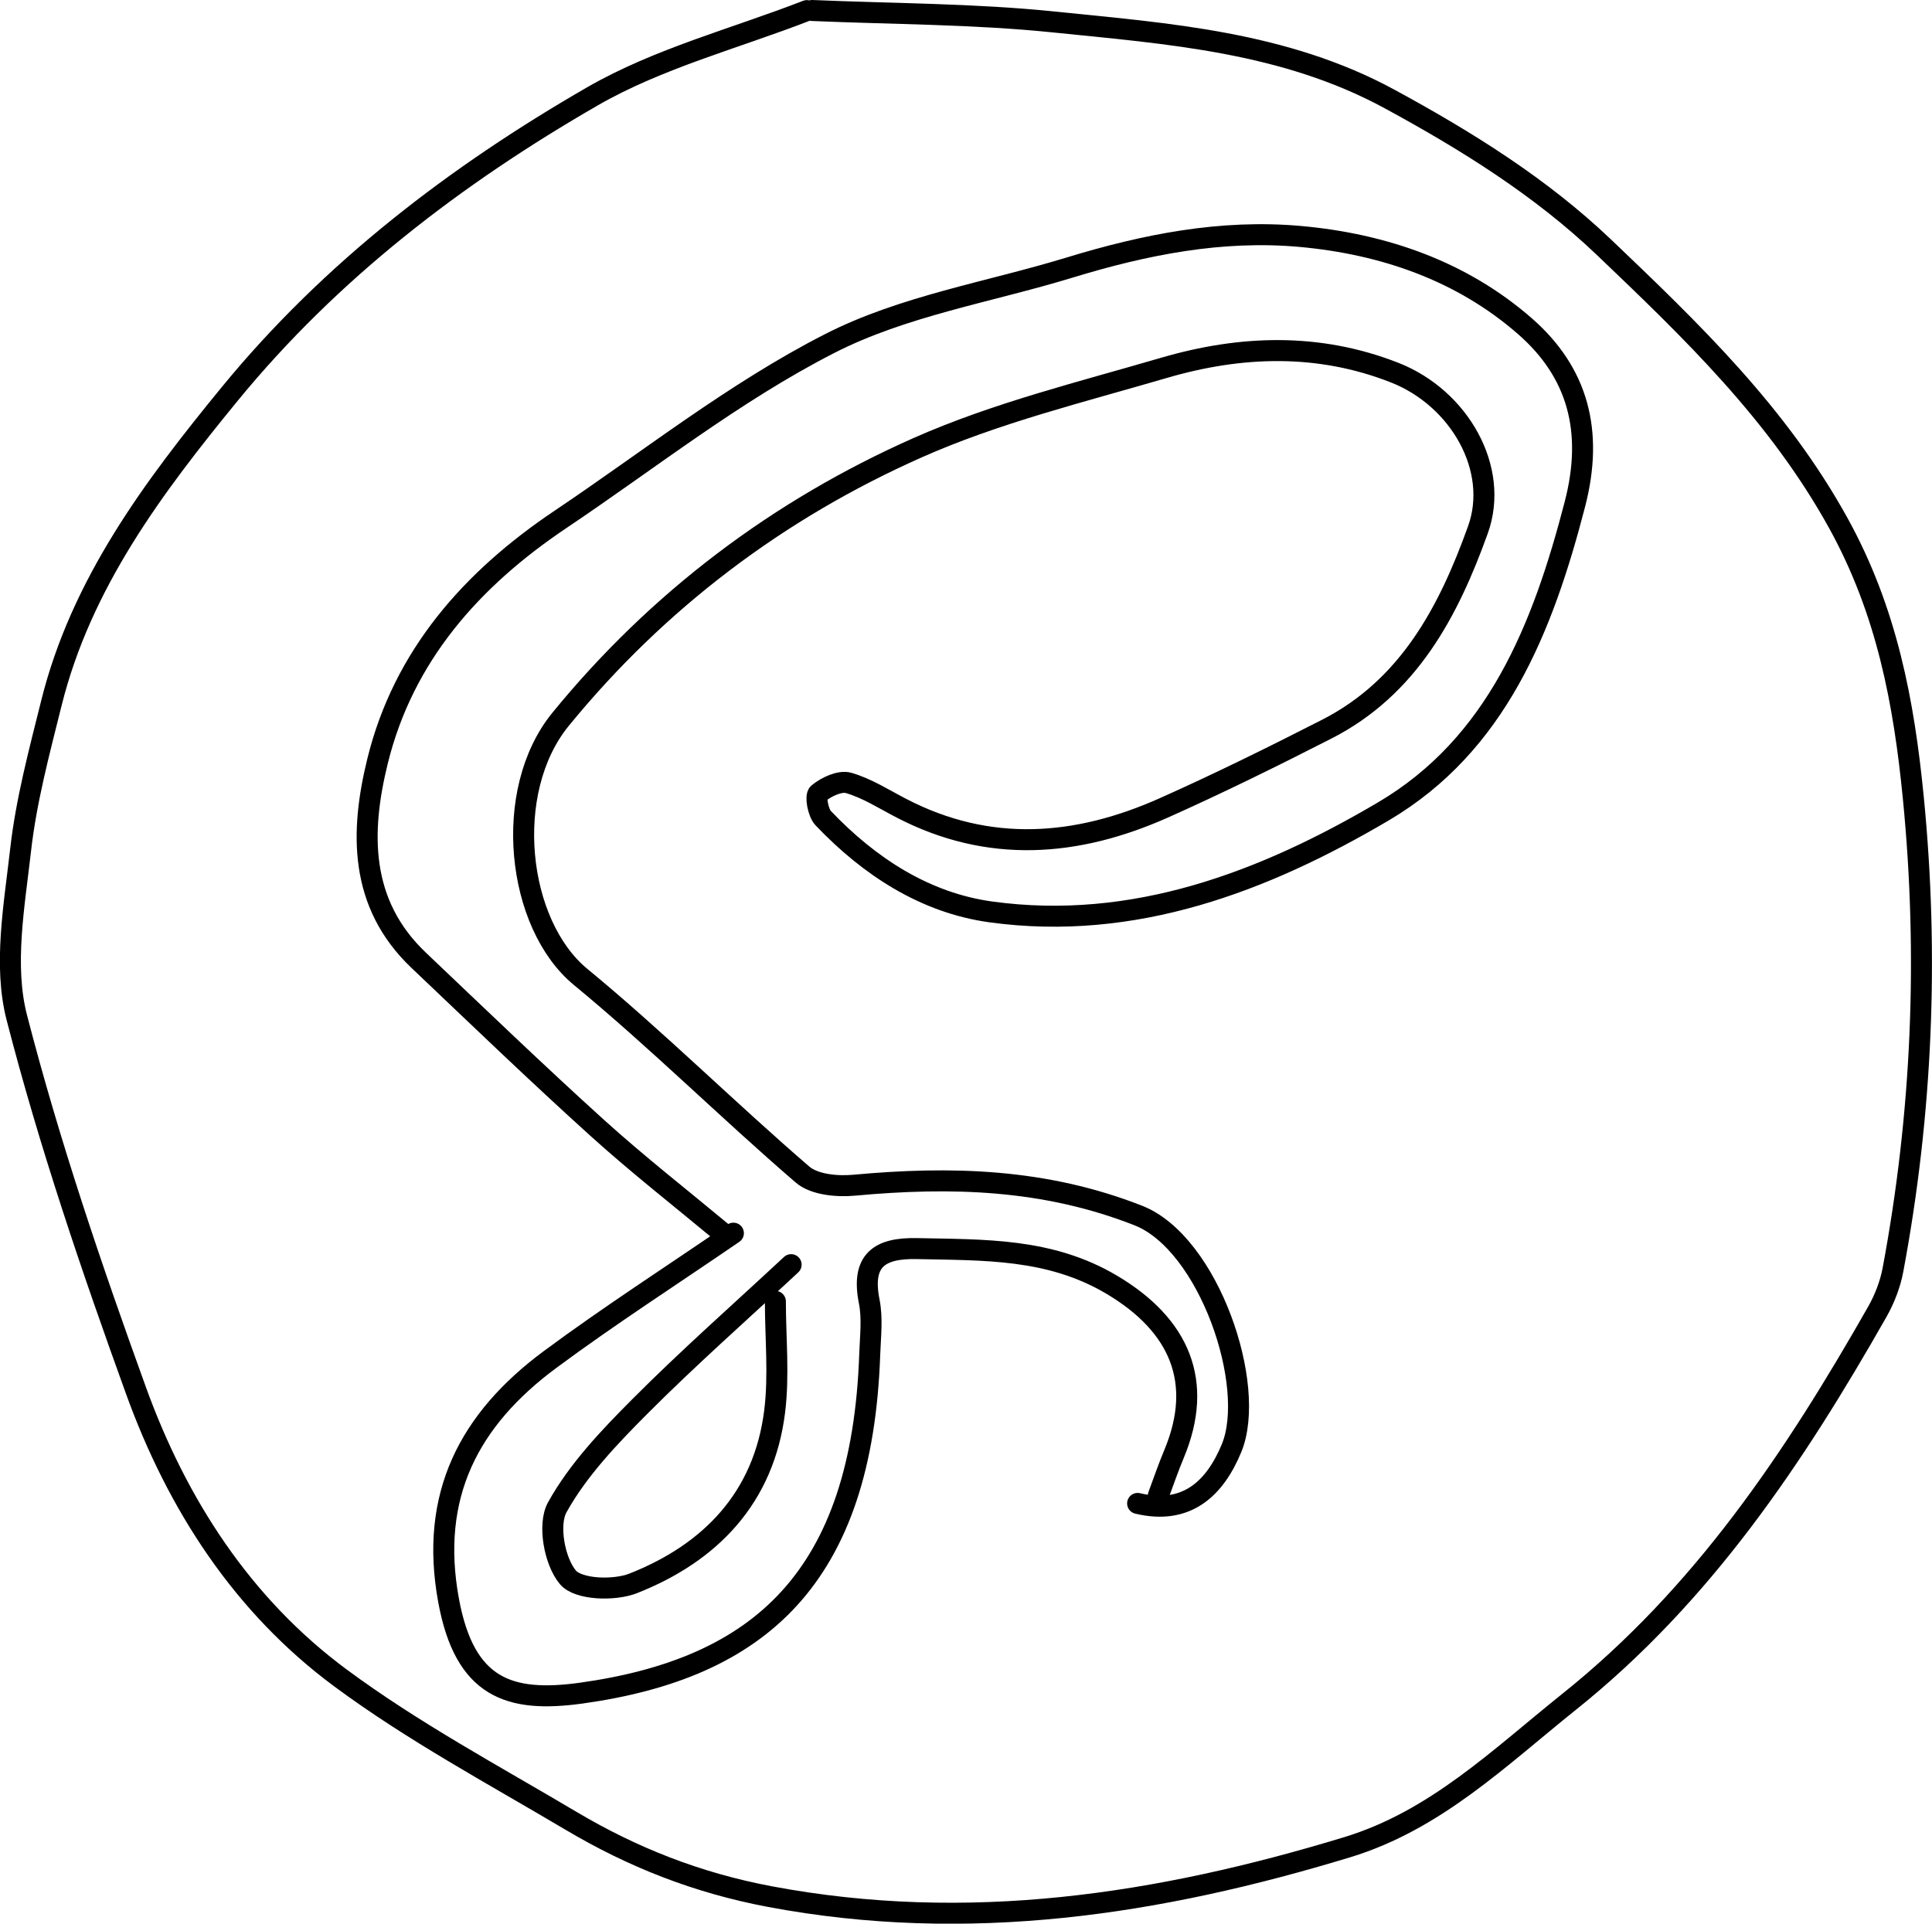 <?xml version="1.0" encoding="UTF-8"?><svg xmlns="http://www.w3.org/2000/svg" viewBox="0 0 184.06 183.29"><defs><style>.d{fill:none;stroke:#000;stroke-linecap:round;stroke-linejoin:round;stroke-width:2px;}</style></defs><g id="a"/><g id="b"><g id="c"><g><path class="d" d="M77.37,1c7.67,.33,15.37,.31,22.99,1.09,10.95,1.12,21.99,1.89,32.04,7.35,7.34,3.99,14.39,8.38,20.41,14.12,8.33,7.95,16.56,15.84,22.33,26.29,4.64,8.41,6.25,17.12,7.14,26.16,1.48,15.05,.85,30.09-1.94,44.99-.26,1.38-.8,2.77-1.49,3.99-7.89,13.87-16.61,26.96-29.36,37.16-6.67,5.34-12.73,11.29-21.12,13.85-18,5.48-36.13,8.27-55.04,4.71-6.94-1.31-13.07-3.74-18.95-7.23-7.4-4.39-15.04-8.49-21.93-13.59-9.36-6.92-15.58-16.56-19.5-27.41-4.23-11.69-8.25-23.51-11.35-35.53-1.28-4.96-.24-10.64,.36-15.93,.53-4.72,1.78-9.38,2.93-14,2.84-11.44,9.73-20.61,17-29.49,9.62-11.74,21.55-20.86,34.57-28.36,6.29-3.62,13.57-5.5,20.41-8.16"/><path class="d" d="M68.87,117.5c-4-3.33-8.11-6.54-11.97-10.03-5.77-5.22-11.38-10.62-17.02-15.98-5.68-5.4-5.57-12.23-3.91-18.97,2.47-10.05,8.97-17.35,17.41-23.02,8.48-5.69,16.59-12.13,25.63-16.75,7.02-3.6,15.21-4.91,22.87-7.25,7.17-2.19,14.46-3.65,22-2.97,7.97,.72,15.41,3.31,21.42,8.57,5,4.38,6.55,9.96,4.74,16.94-3.06,11.82-7.45,22.91-18.26,29.28-11.34,6.68-23.74,11.44-37.38,9.57-6.27-.86-11.58-4.32-15.97-8.93-.5-.52-.78-2.11-.47-2.36,.76-.63,2.06-1.24,2.89-1,1.76,.51,3.37,1.55,5.03,2.41,8.34,4.33,16.71,3.66,24.99-.03,5.24-2.34,10.39-4.88,15.5-7.49,7.84-3.99,11.64-11.24,14.43-19.01,2.09-5.8-1.77-12.55-7.92-14.97-7.27-2.86-14.67-2.6-21.99-.46-7.89,2.31-15.98,4.29-23.45,7.6-13.29,5.89-24.78,14.56-34.03,25.88-5.61,6.87-4.19,19.53,1.9,24.55,7.28,6,13.99,12.67,21.14,18.83,1.12,.97,3.29,1.17,4.92,1.02,9.23-.85,18.15-.62,27.08,2.89,6.71,2.64,11.33,16.21,8.88,22.16-1.59,3.85-4.28,6.39-8.95,5.27"/><path class="d" d="M69.87,117.5c-5.83,4-11.79,7.83-17.47,12.04-7.68,5.69-11.52,12.92-9.66,22.98,1.54,8.33,5.77,9.75,12.6,8.81,17.02-2.36,26.79-10.99,27.52-32.33,.06-1.66,.27-3.39-.05-4.99-.77-3.89,.92-5.12,4.55-5.04,6.38,.14,12.65-.06,18.55,3.44,6.47,3.84,8.8,9.25,5.95,16.1-.55,1.31-1.01,2.66-1.51,4"/><path class="d" d="M75.37,120.5c-4.83,4.5-9.79,8.87-14.45,13.55-2.91,2.92-5.86,6.02-7.83,9.57-.91,1.64-.27,5.16,1.02,6.68,.99,1.17,4.4,1.28,6.21,.57,7.4-2.92,12.46-8.19,13.48-16.38,.43-3.45,.07-6.99,.07-10.49"/></g></g></g></svg>